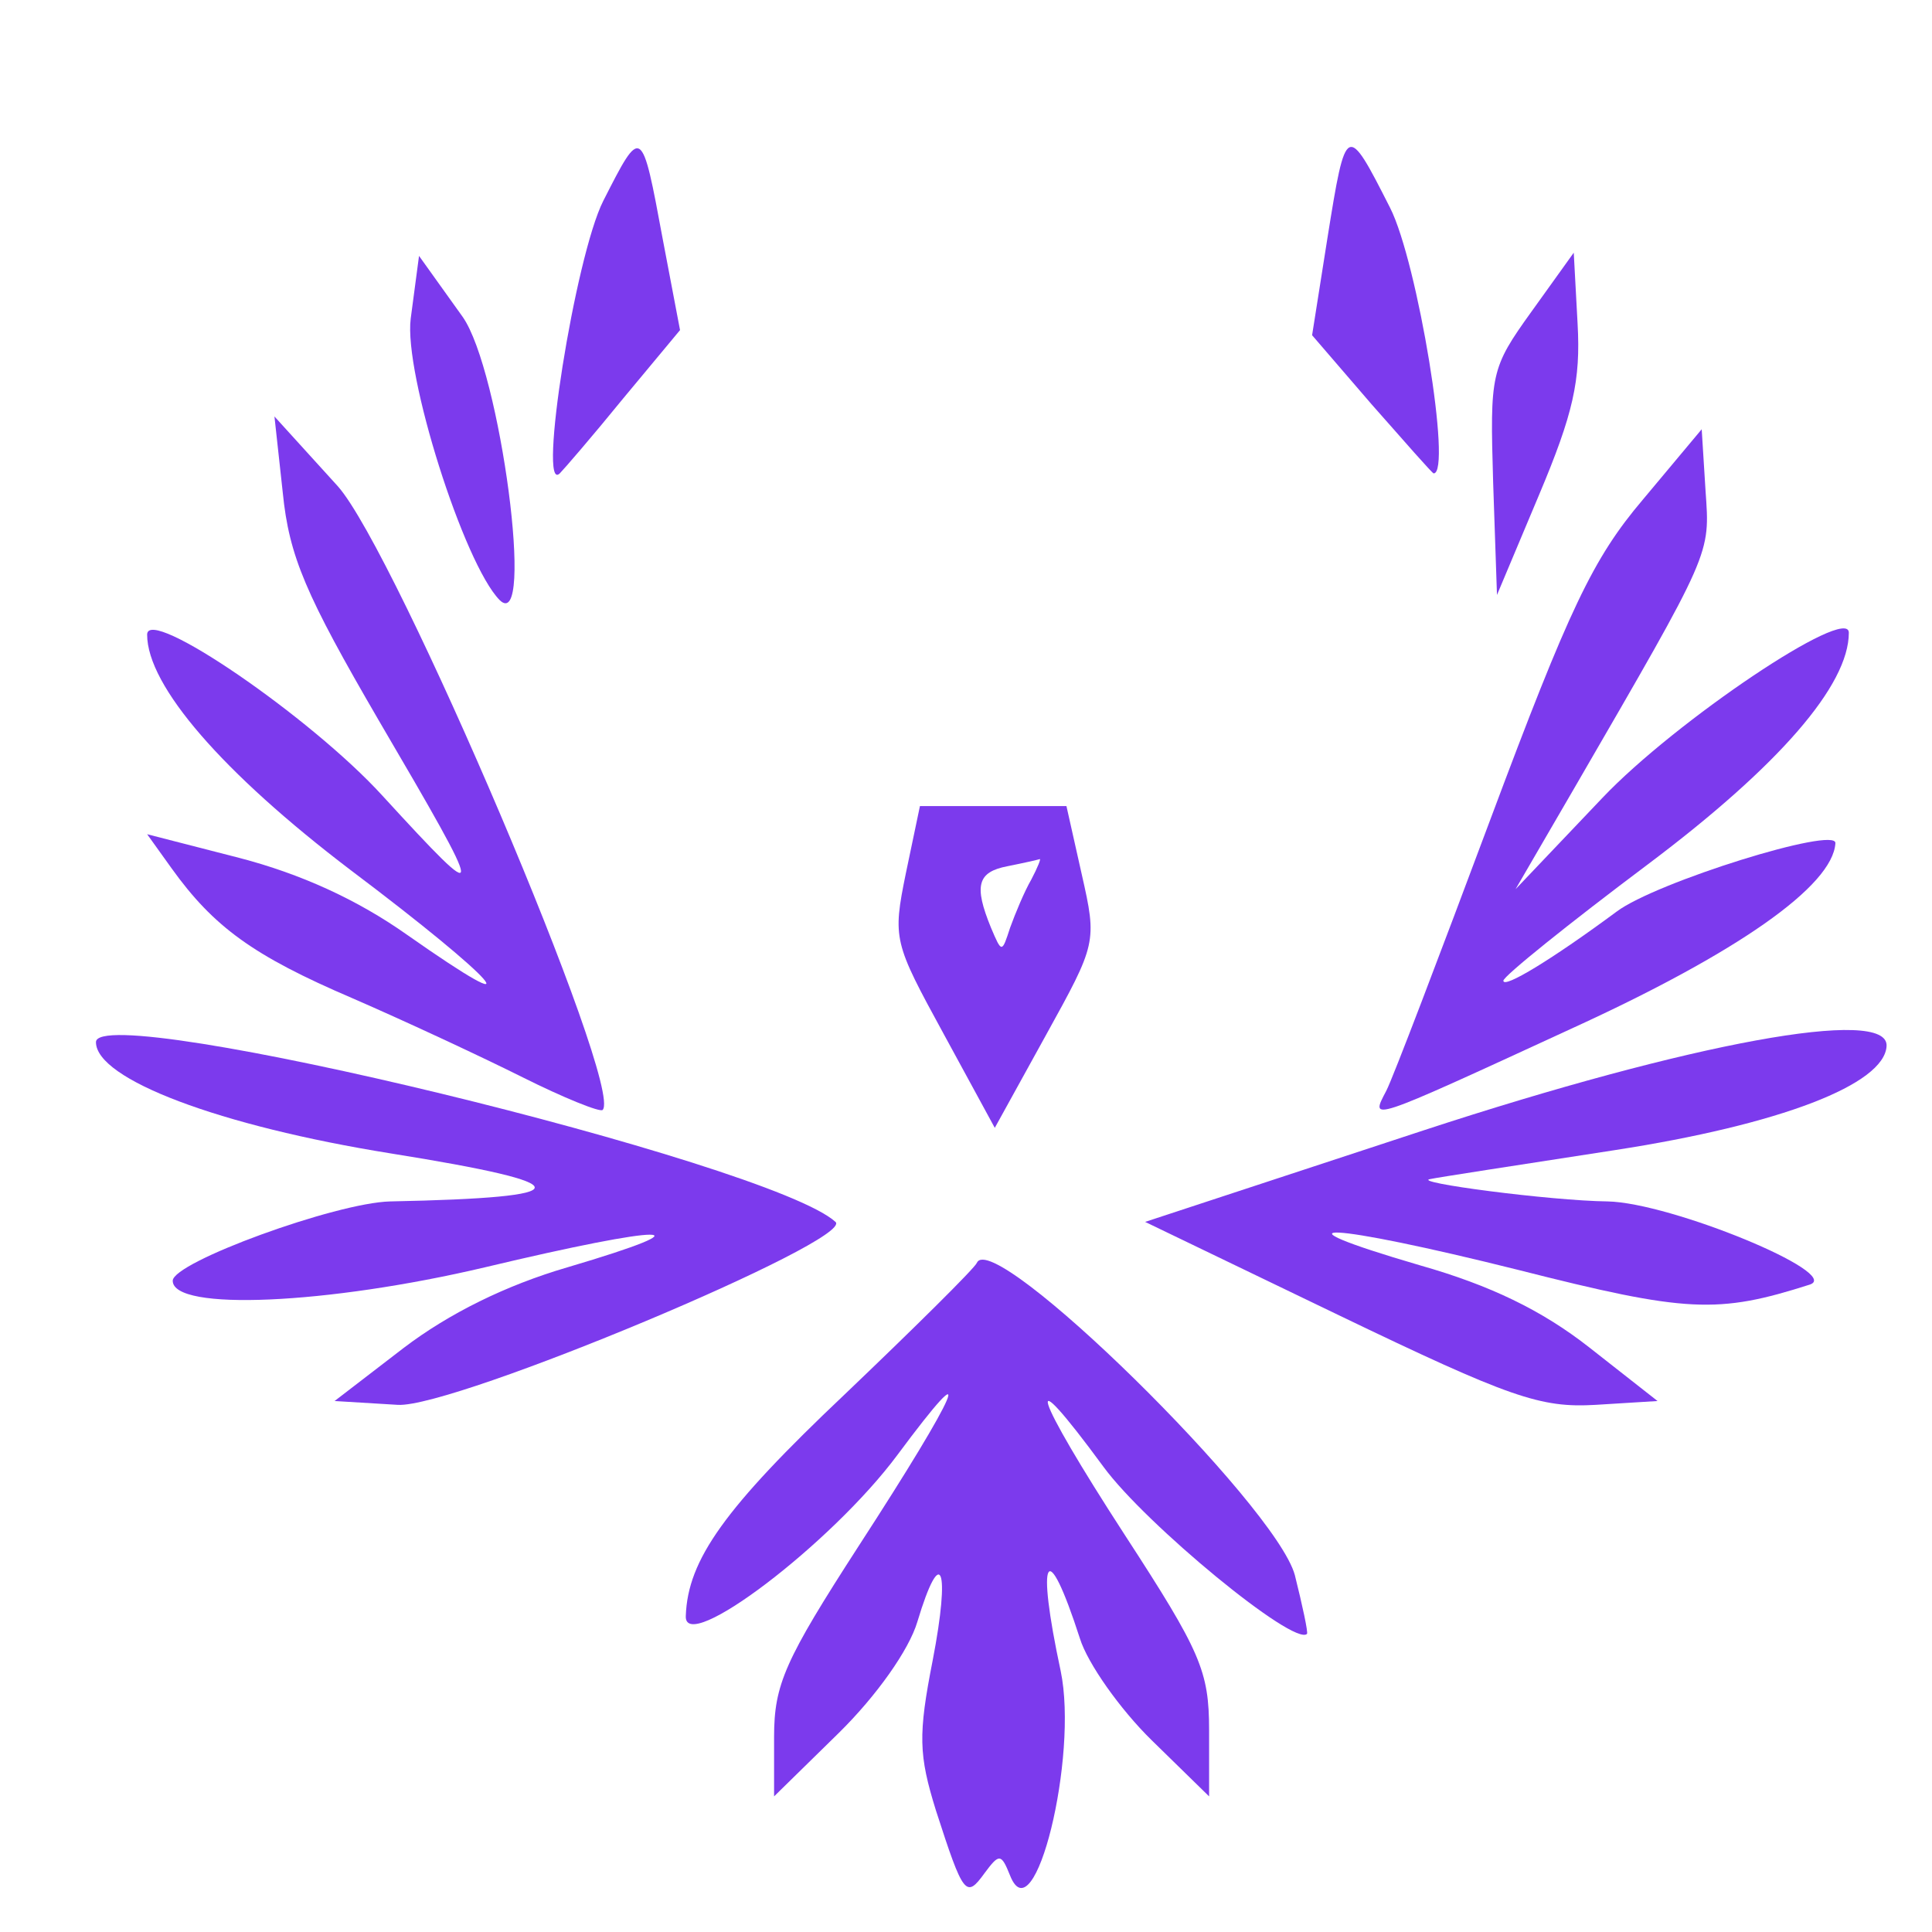 <?xml version="1.0" standalone="no"?>
<!DOCTYPE svg PUBLIC "-//W3C//DTD SVG 20010904//EN"
 "http://www.w3.org/TR/2001/REC-SVG-20010904/DTD/svg10.dtd">
<svg version="1.0" xmlns="http://www.w3.org/2000/svg"
 width="32" height="32" viewBox="0 0 146 151"
 preserveAspectRatio="xMidYMid meet">
<g transform="translate(0,151) scale(0.05,-0.05)"
fill="#7c3aed" stroke="none">
<path d="M893 2706 c-44 -87 -103 -460 -68 -426 6 6 51 58 99 117 l89 107 -27
142 c-33 178 -33 178 -93 60z"/>
<path d="M2025 2648 l-24 -152 93 -108 c52 -59 95 -108 97 -108 29 0 -25 330
-68 415 -68 134 -69 134 -98 -47z"/>
<path d="M592 2522 c-11 -86 83 -383 139 -440 56 -55 1 360 -58 443 l-68 95
-13 -98z"/>
<path d="M2344 2533 c-64 -89 -65 -97 -60 -267 l6 -176 66 157 c53 126 65 178
60 267 l-6 111 -66 -92z"/>
<path d="M392 2250 c10 -100 36 -160 150 -356 170 -290 171 -298 6 -118 -112
123 -368 298 -368 252 0 -80 118 -216 318 -368 231 -174 293 -245 88 -101 -78
55 -166 95 -262 120 l-144 37 38 -53 c66 -92 128 -137 282 -203 83 -36 203
-92 267 -124 64 -32 121 -55 125 -51 34 35 -323 873 -414 975 l-99 109 13
-119z"/>
<path d="M2518 2239 c-78 -92 -115 -170 -238 -499 -80 -214 -153 -406 -163
-425 -25 -48 -32 -51 287 96 261 119 411 224 415 291 2 27 -281 -61 -342 -107
-100 -74 -177 -121 -177 -108 0 7 102 89 226 182 205 154 314 280 314 362 0
44 -271 -138 -385 -258 l-136 -143 93 160 c215 371 211 362 204 463 l-6 96
-92 -110z"/>
<path d="M1366 1655 c-21 -103 -19 -108 59 -251 l80 -147 80 145 c79 143 80
145 56 251 l-24 107 -114 0 -115 0 -22 -105z m196 -10 c-11 -19 -25 -53 -33
-75 -13 -40 -13 -40 -30 0 -27 66 -21 87 26 96 25 5 47 10 50 11 3 2 -3 -13
-13 -32z"/>
<path d="M100 1391 c0 -58 193 -131 461 -174 300 -48 300 -69 -1 -75 -85 -2
-340 -95 -340 -124 0 -48 242 -37 488 21 285 68 359 68 129 0 -96 -28 -185
-72 -256 -126 l-108 -83 99 -6 c88 -5 715 258 684 286 -102 93 -1156 348
-1156 281z"/>
<path d="M2175 1253 l-435 -143 303 -146 c268 -129 315 -145 401 -140 l97 6
-107 84 c-74 58 -155 97 -264 128 -246 72 -143 67 153 -7 264 -67 312 -69 456
-23 52 17 -217 128 -316 130 -89 1 -310 30 -277 35 8 2 138 22 287 45 260 40
423 103 426 163 3 62 -306 5 -724 -132z"/>
<path d="M1477 1046 c-4 -9 -97 -101 -207 -206 -187 -177 -245 -258 -248 -346
-3 -62 228 113 331 252 127 171 98 102 -61 -143 -115 -178 -132 -216 -132
-298 l0 -93 101 99 c59 58 110 130 123 174 37 123 52 85 24 -60 -23 -117 -22
-148 5 -235 43 -133 47 -138 76 -98 23 31 26 31 40 -4 38 -95 107 186 79 320
-39 182 -22 212 30 51 12 -39 63 -111 112 -159 l90 -88 0 103 c0 93 -13 123
-132 306 -144 222 -163 283 -33 106 66 -90 298 -281 318 -261 2 2 -7 44 -19
92 -30 110 -472 544 -497 488z"/>
</g>
</svg>
